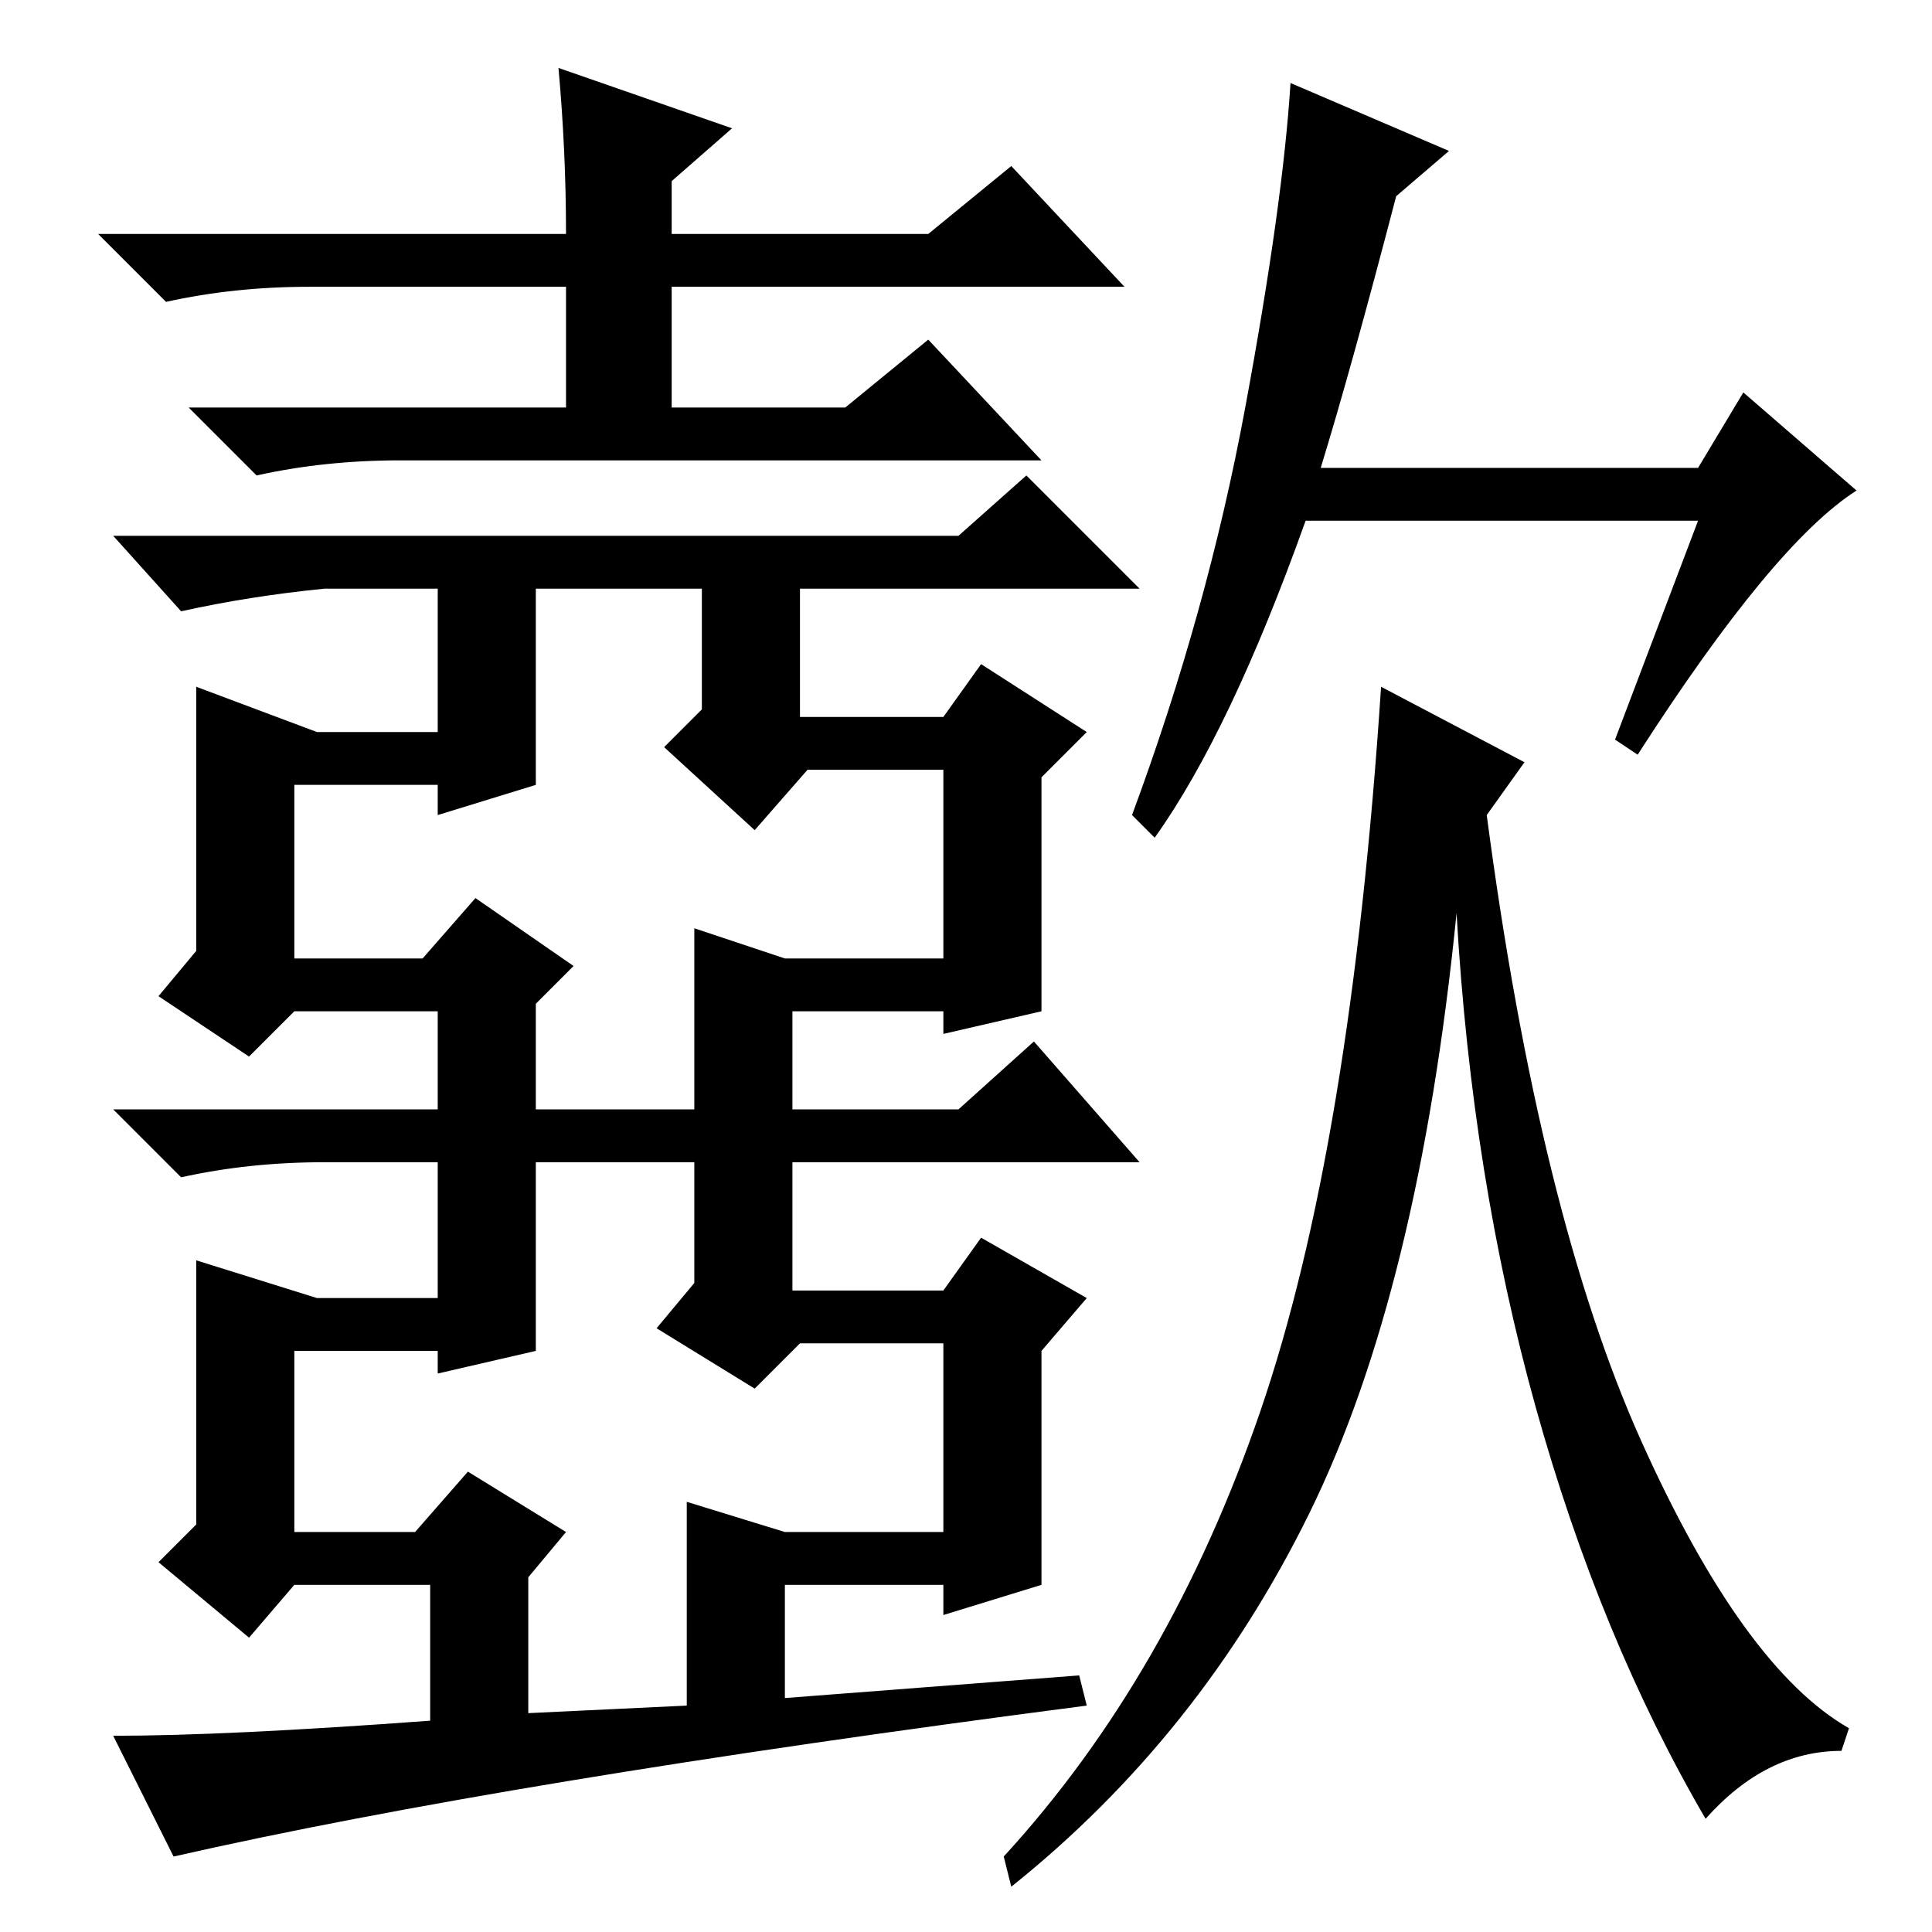 <?xml version="1.0" standalone="no"?>
<!DOCTYPE svg PUBLIC "-//W3C//DTD SVG 1.1//EN" "http://www.w3.org/Graphics/SVG/1.1/DTD/svg11.dtd" >
<svg xmlns="http://www.w3.org/2000/svg" xmlns:xlink="http://www.w3.org/1999/xlink" version="1.1" viewBox="0 -36 256 256">
  <g transform="matrix(1 0 0 -1 0 220)">
   <path fill="currentColor"
d="M175 194h50l6 10l15 -13q-11 -7 -29 -35l-3 2l11 29h-52q-10 -28 -20 -42l-3 3q10 27 15 54t6 43l21 -9l-7 -6q-6 -23 -10 -36zM202 155l-5 -7q7 -53 20.5 -83t27.5 -38l-1 -3q-10 0 -18 -9q-14 24 -22.5 54.5t-10.5 65.5q-5 -50 -19.5 -79.5t-39.5 -49.5l-1 4
q22 24 34 59t16 96zM123 225l11 9l15 -16h-60v-16h23l11 9l15 -16h-85q-10 0 -19 -2l-9 9h50v16h-34q-10 0 -19 -2l-9 9h62q0 11 -1 22l23 -8l-8 -7v-7h34zM43 102q-10 0 -19 -2l-9 9h112l10 9l14 -16h-46v-17h20l5 7l14 -8l-6 -7v-31l-13 -4v4h-21v-15l39 3l1 -4
q-77 -10 -121 -20l-8 16q15 0 42 2v18h-18l-6 -7l-12 10l5 5v35l16 -5h16v18h-15zM55 53l7 8l13 -8l-5 -6v-18l21 1v27l13 -4h21v25h-19l-6 -6l-13 8l5 6v16h-21v-25l-13 -3v3h-19v-24h16zM43 178q-10 -1 -19 -3l-9 10h112l9 8l15 -15h-45v-17h19l5 7l14 -9l-6 -6v-31
l-13 -3v3h-20v-15h-47v15h-19l-6 -6l-12 8l5 6v35l16 -6h16v19h-15zM56 129l7 8l13 -9l-5 -5v-16h21v26l12 -4h21v25h-18l-7 -8l-12 11l5 5v16h-22v-26l-13 -4v4h-19v-23h17z" />
  </g>

</svg>
